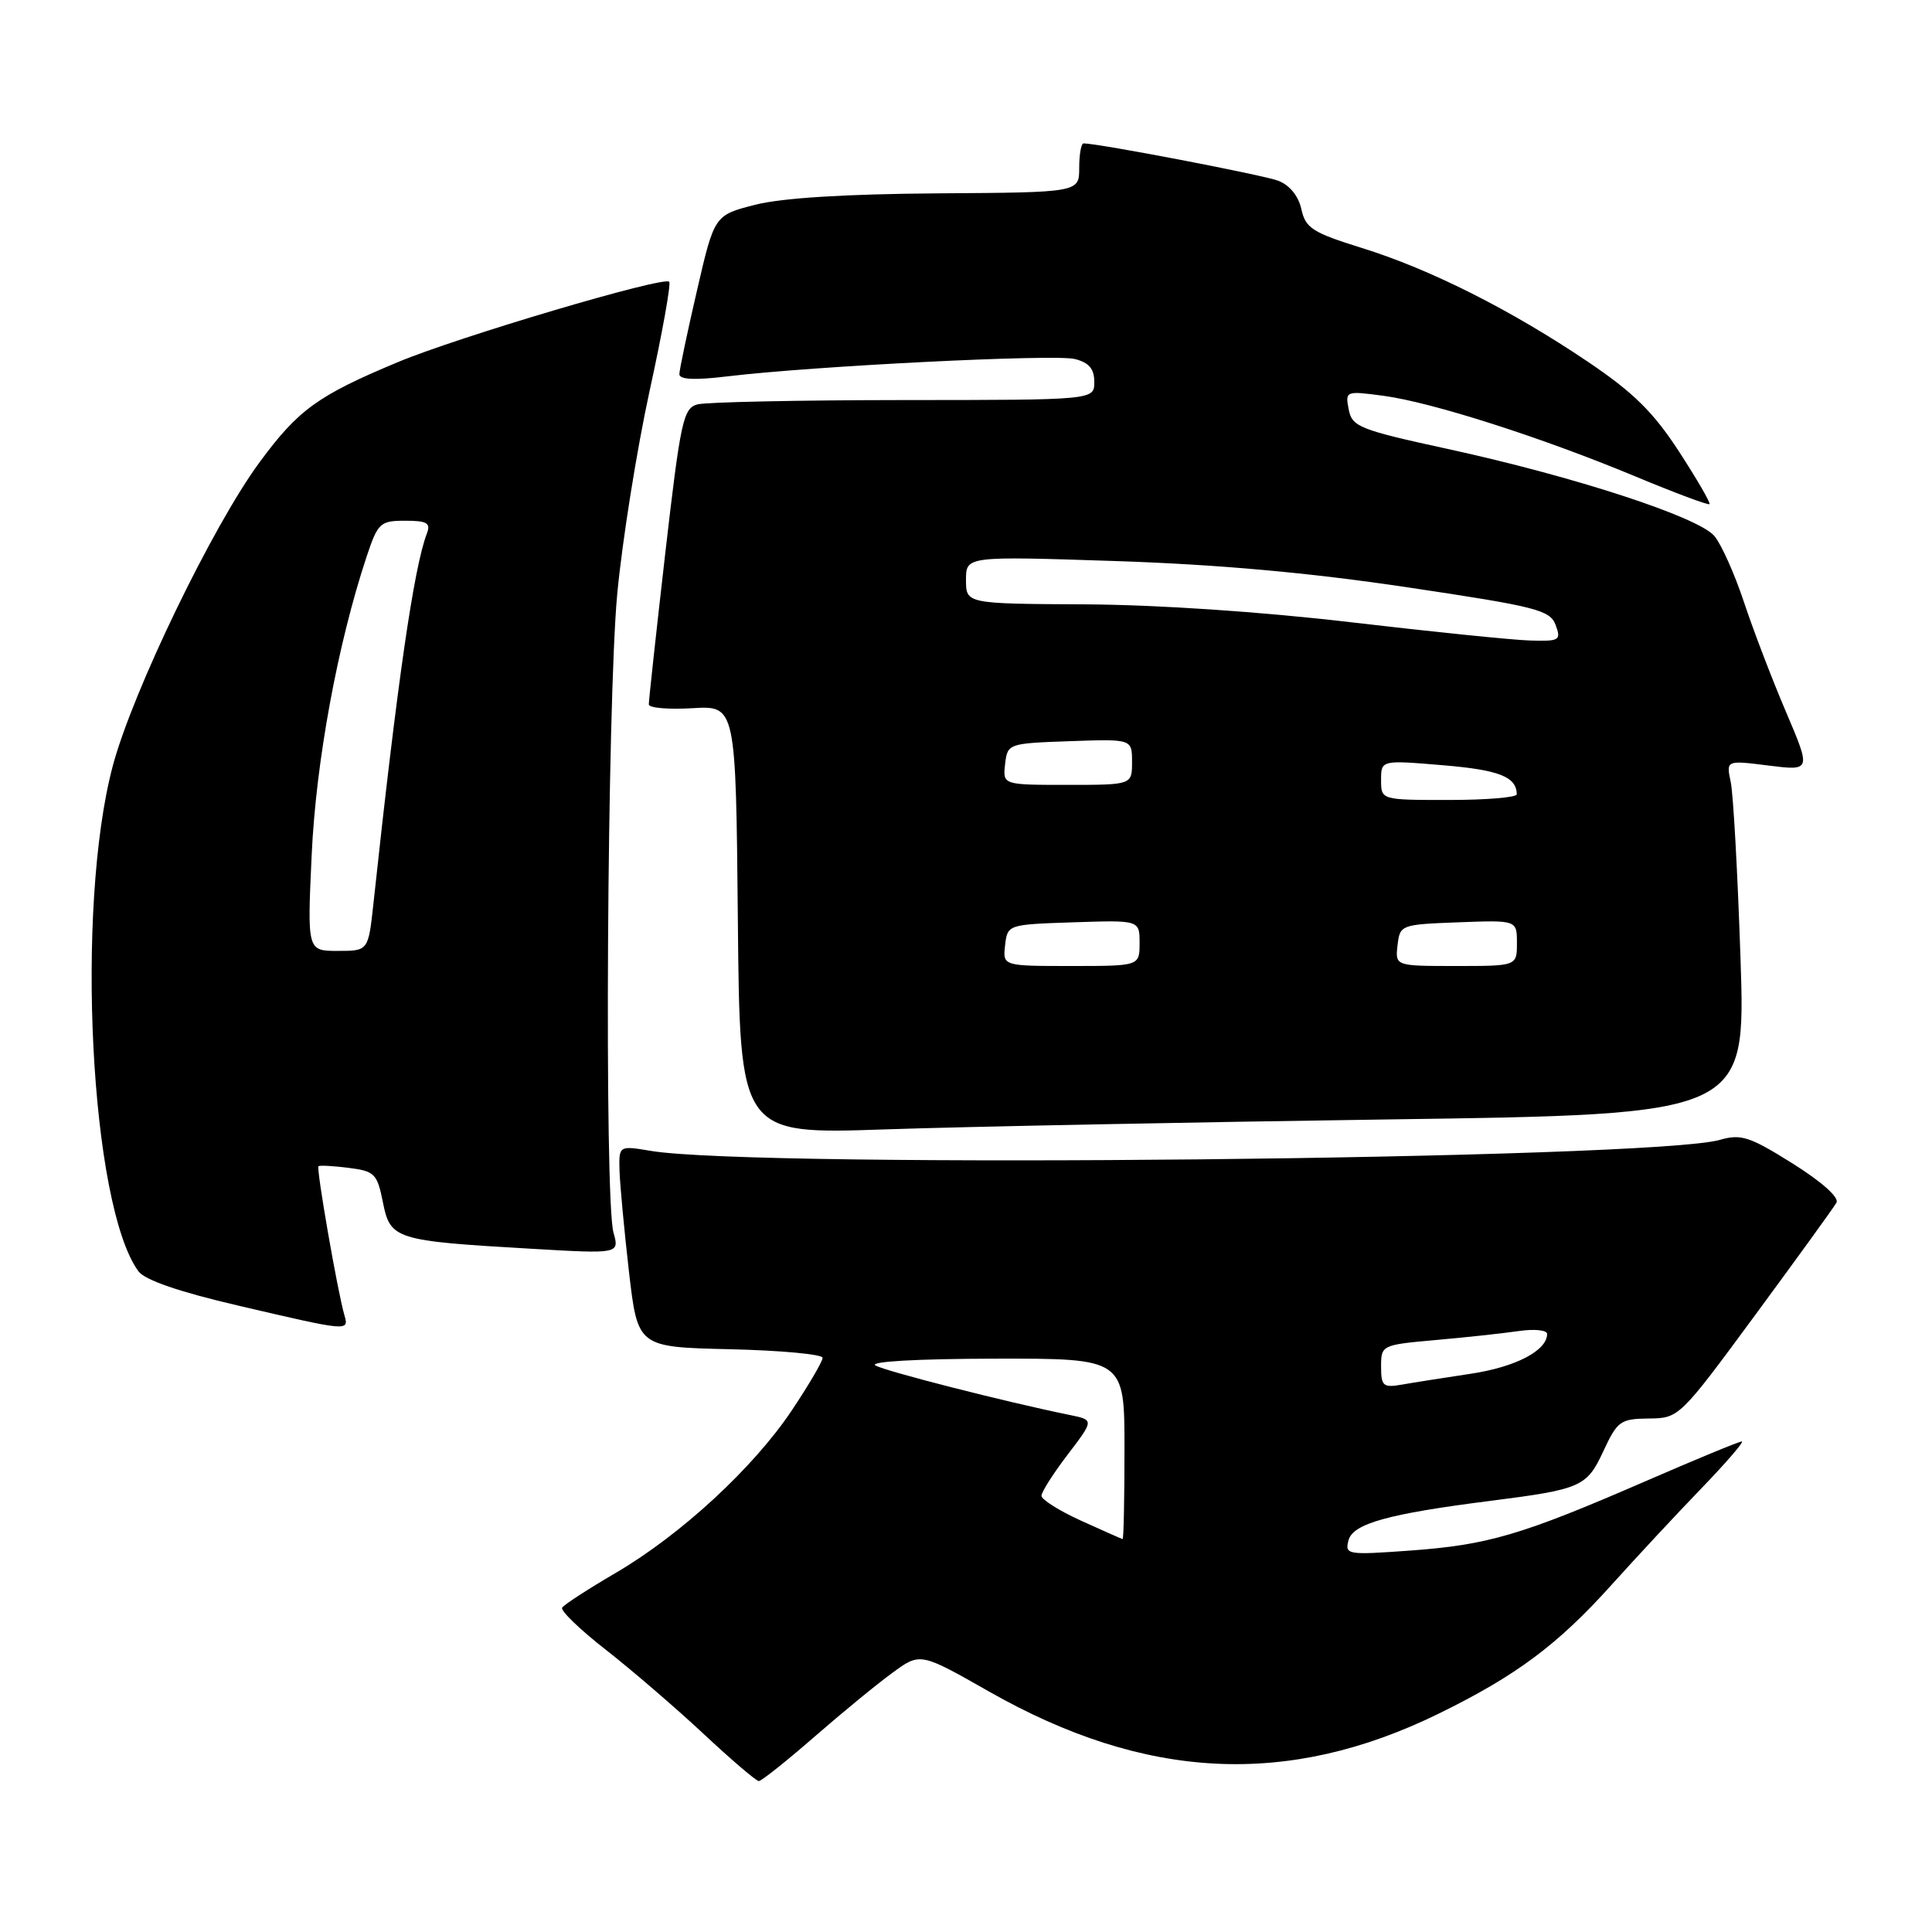 <?xml version="1.0" encoding="UTF-8" standalone="no"?>
<!DOCTYPE svg PUBLIC "-//W3C//DTD SVG 1.1//EN" "http://www.w3.org/Graphics/SVG/1.1/DTD/svg11.dtd" >
<svg xmlns="http://www.w3.org/2000/svg" xmlns:xlink="http://www.w3.org/1999/xlink" version="1.1" viewBox="0 0 256 256">
 <g >
 <path fill="currentColor"
d=" M 107.84 230.20 C 111.50 227.01 116.17 223.17 118.22 221.68 C 121.93 218.95 121.93 218.95 131.04 224.13 C 151.79 235.93 170.65 236.86 190.65 227.06 C 200.90 222.04 206.40 217.94 213.54 210.00 C 216.75 206.43 222.09 200.69 225.41 197.25 C 228.73 193.81 231.15 191.00 230.80 191.00 C 230.44 191.00 224.61 193.41 217.83 196.36 C 201.58 203.41 197.17 204.71 186.83 205.46 C 178.53 206.06 178.19 206.01 178.68 204.11 C 179.26 201.89 183.92 200.59 197.50 198.87 C 209.55 197.33 210.26 197.02 212.47 192.25 C 214.31 188.29 214.73 188.00 218.47 187.96 C 222.48 187.92 222.56 187.85 232.60 174.21 C 238.15 166.67 242.99 159.99 243.34 159.36 C 243.73 158.67 241.39 156.59 237.53 154.17 C 231.84 150.60 230.69 150.23 227.88 151.04 C 218.84 153.63 100.28 154.85 86.25 152.50 C 82.00 151.79 82.00 151.79 82.09 155.14 C 82.15 156.99 82.71 163.00 83.34 168.50 C 84.50 178.50 84.50 178.50 96.75 178.78 C 103.49 178.94 109.00 179.45 109.00 179.92 C 109.00 180.39 107.17 183.51 104.94 186.85 C 99.85 194.48 90.23 203.36 81.58 208.42 C 77.92 210.56 74.73 212.63 74.49 213.02 C 74.24 213.42 76.85 215.93 80.27 218.60 C 83.70 221.28 89.52 226.29 93.21 229.73 C 96.90 233.18 100.20 236.00 100.55 236.00 C 100.89 236.00 104.17 233.39 107.84 230.20 Z  M 45.63 174.25 C 44.73 171.15 41.88 154.78 42.20 154.53 C 42.36 154.39 44.17 154.49 46.21 154.75 C 49.65 155.18 49.98 155.52 50.74 159.32 C 51.71 164.22 52.36 164.42 70.29 165.46 C 82.08 166.15 82.08 166.15 81.29 163.32 C 80.05 158.90 80.45 92.94 81.79 78.67 C 82.46 71.61 84.39 59.53 86.07 51.82 C 87.76 44.11 88.93 37.60 88.67 37.33 C 87.92 36.58 60.74 44.63 52.73 47.98 C 42.11 52.41 39.53 54.28 34.41 61.23 C 28.18 69.67 17.57 91.64 14.94 101.50 C 9.96 120.26 11.96 159.72 18.34 168.45 C 19.19 169.61 23.74 171.18 31.57 173.00 C 46.25 176.43 46.26 176.43 45.63 174.25 Z  M 183.90 148.33 C 231.31 147.67 231.31 147.67 230.63 127.09 C 230.25 115.76 229.67 105.20 229.33 103.62 C 228.72 100.73 228.72 100.73 234.35 101.44 C 239.98 102.14 239.98 102.14 236.65 94.32 C 234.81 90.02 232.31 83.47 231.08 79.77 C 229.85 76.06 228.09 72.13 227.17 71.03 C 225.08 68.52 208.64 63.15 191.84 59.49 C 180.12 56.94 179.15 56.55 178.71 54.25 C 178.24 51.81 178.31 51.78 183.28 52.44 C 189.69 53.29 204.20 57.93 216.60 63.09 C 221.90 65.30 226.36 66.97 226.52 66.80 C 226.68 66.64 224.86 63.50 222.47 59.82 C 219.08 54.61 216.44 52.01 210.44 47.96 C 200.23 41.07 189.49 35.66 180.46 32.86 C 173.91 30.82 172.99 30.23 172.44 27.72 C 172.05 25.96 170.88 24.52 169.35 23.94 C 167.33 23.18 145.56 19.00 143.58 19.00 C 143.26 19.00 143.00 20.46 143.00 22.25 C 143.00 25.50 143.00 25.50 124.25 25.62 C 111.97 25.71 103.63 26.23 100.08 27.13 C 94.66 28.51 94.66 28.51 92.35 38.51 C 91.08 44.00 90.03 48.98 90.02 49.57 C 90.01 50.30 92.03 50.40 96.39 49.87 C 107.77 48.50 139.76 46.90 142.41 47.57 C 144.29 48.04 145.00 48.87 145.00 50.61 C 145.00 53.00 145.00 53.00 119.75 53.01 C 105.86 53.02 93.57 53.28 92.43 53.58 C 90.53 54.09 90.18 55.73 88.15 73.32 C 86.94 83.87 85.96 92.88 85.97 93.34 C 85.99 93.81 88.59 94.03 91.75 93.84 C 97.50 93.50 97.50 93.50 97.77 121.91 C 98.03 150.31 98.03 150.31 117.27 149.65 C 127.84 149.29 157.83 148.70 183.90 148.33 Z  M 143.25 201.50 C 140.36 200.19 138.00 198.70 138.00 198.20 C 138.00 197.70 139.57 195.23 141.49 192.72 C 144.97 188.15 144.97 188.15 141.74 187.49 C 133.25 185.76 117.34 181.70 116.00 180.93 C 115.11 180.41 121.51 180.05 131.75 180.03 C 149.00 180.00 149.00 180.00 149.00 192.00 C 149.00 198.60 148.89 203.97 148.75 203.94 C 148.61 203.91 146.14 202.81 143.25 201.50 Z  M 183.00 181.08 C 183.00 178.24 183.08 178.20 190.25 177.56 C 194.24 177.21 199.19 176.67 201.25 176.37 C 203.31 176.07 205.00 176.24 205.00 176.76 C 205.00 178.96 200.82 181.14 194.88 182.03 C 191.37 182.56 187.26 183.20 185.75 183.47 C 183.28 183.90 183.00 183.66 183.00 181.08 Z  M 41.30 113.25 C 41.87 100.90 44.74 85.31 48.58 73.75 C 50.07 69.28 50.37 69.00 53.69 69.00 C 56.57 69.00 57.10 69.30 56.57 70.67 C 54.83 75.21 52.63 90.43 49.48 119.75 C 48.80 126.00 48.80 126.00 44.76 126.00 C 40.71 126.00 40.71 126.00 41.30 113.25 Z  M 133.18 125.25 C 133.50 122.51 133.53 122.50 142.25 122.21 C 151.00 121.92 151.00 121.92 151.00 124.96 C 151.00 128.00 151.00 128.00 141.93 128.00 C 132.87 128.00 132.87 128.00 133.18 125.25 Z  M 185.18 125.25 C 185.50 122.54 185.62 122.50 193.25 122.21 C 201.00 121.92 201.00 121.92 201.00 124.96 C 201.00 128.00 201.00 128.00 192.93 128.00 C 184.87 128.00 184.87 128.00 185.18 125.25 Z  M 183.00 103.36 C 183.00 100.71 183.00 100.71 191.22 101.40 C 198.64 102.02 200.94 102.92 200.98 105.25 C 200.99 105.66 196.95 106.00 192.00 106.00 C 183.00 106.00 183.00 106.00 183.00 103.36 Z  M 133.18 101.25 C 133.50 98.53 133.58 98.50 141.75 98.21 C 150.00 97.92 150.00 97.92 150.00 100.96 C 150.00 104.00 150.00 104.00 141.43 104.00 C 132.87 104.00 132.87 104.00 133.18 101.25 Z  M 179.00 82.45 C 167.15 81.06 153.32 80.13 143.75 80.08 C 128.00 80.00 128.00 80.00 128.00 76.84 C 128.00 73.69 128.00 73.69 147.75 74.34 C 161.33 74.79 173.41 75.87 186.41 77.81 C 203.63 80.38 205.39 80.83 206.13 82.82 C 206.88 84.85 206.65 84.99 202.72 84.87 C 200.40 84.80 189.72 83.71 179.00 82.45 Z "/>
</g>
</svg>